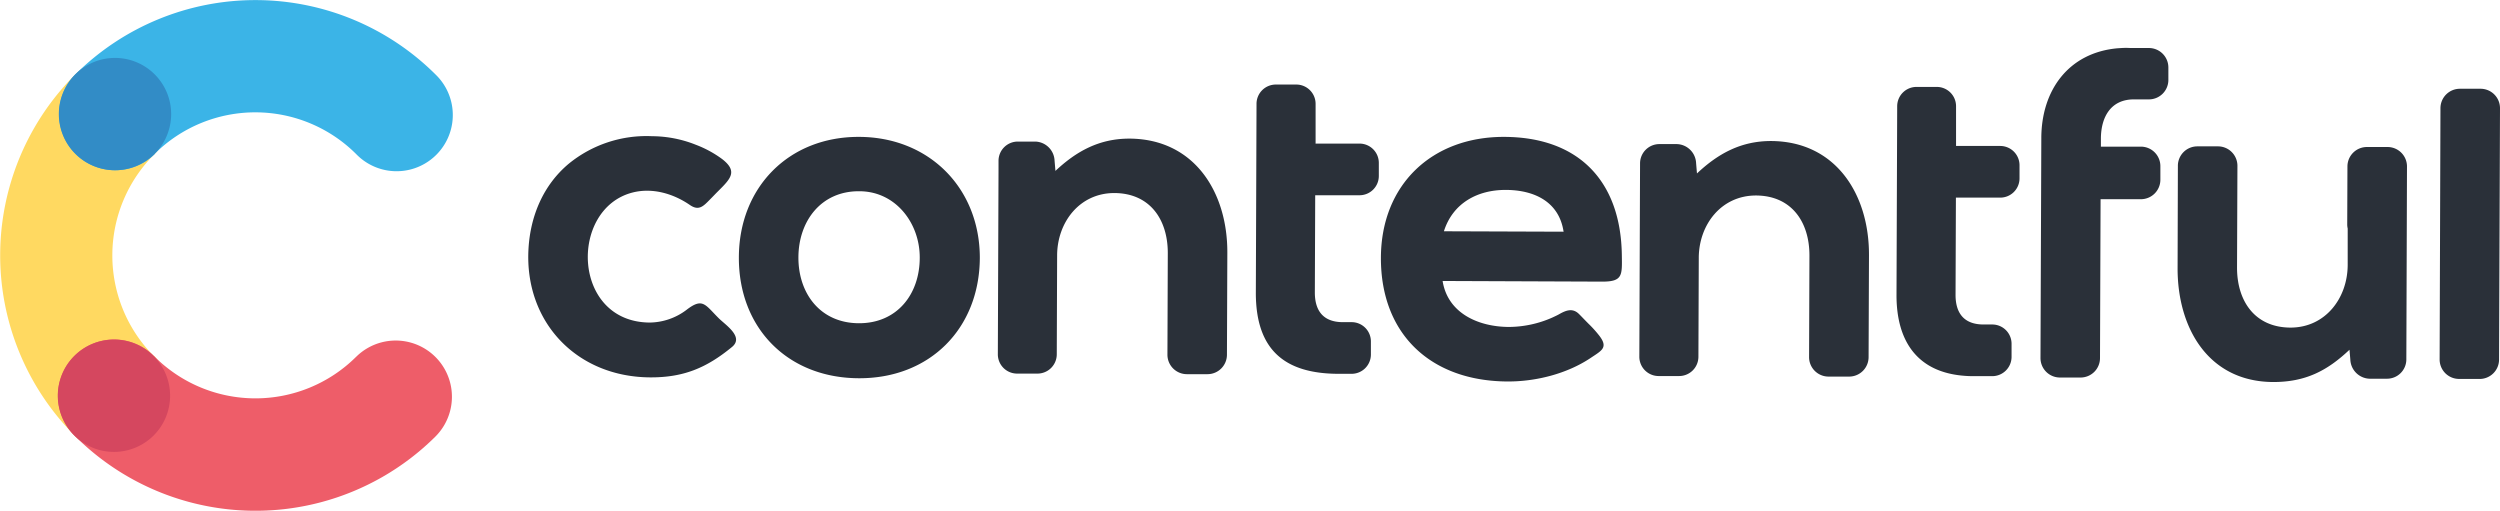<svg xmlns="http://www.w3.org/2000/svg" viewBox="0 0 694 141.77"><defs><style>.cls-1{fill:#ffd961;}.cls-2{fill:#3bb4e7;}.cls-3{fill:#ee5d69;}.cls-4{fill:#328cc6;}.cls-5{fill:#d5475f;}.cls-6{fill:#2a3039;fill-rule:evenodd;}</style></defs><title>Asset 1</title><g id="Layer_2" data-name="Layer 2"><g id="Layer_1-2" data-name="Layer 1"><path class="cls-1" d="M42.71,98.85l0,0a39.63,39.63,0,0,1,.22-56.1l0,0A15.59,15.59,0,1,0,21,20.58a70.86,70.86,0,0,0-.37,100.23,15.59,15.59,0,0,0,22.14-22Z"/><path class="cls-2" d="M42.93,42.71l0,0a39.63,39.63,0,0,1,56.1.22l0,0a15.59,15.59,0,0,0,22.13-22A70.86,70.86,0,0,0,21,20.58a15.59,15.59,0,1,0,22,22.14Z"/><path class="cls-3" d="M98.85,99.06l0,0a39.63,39.63,0,0,1-56.1-.22l0,0a15.59,15.59,0,1,0-22.13,22,70.86,70.86,0,0,0,100.23.37,15.59,15.59,0,0,0-22-22.14Z"/><path class="cls-4" d="M42.93,42.71a15.59,15.59,0,1,1,.08-22A15.59,15.59,0,0,1,42.93,42.71Z"/><path class="cls-5" d="M42.64,120.9a15.59,15.59,0,1,1,.08-22A15.59,15.59,0,0,1,42.64,120.9Z"/><path class="cls-6" d="M190.6,86c4.47-3.44,5.11-1.46,8.92,2.34,1.93,1.92,7.1,5.21,3.66,8-7.09,5.82-13.46,8.45-22.63,8.42-20.53-.08-35-15.43-33.84-35.68.52-9.12,4.09-17.7,11.19-23.64A34.1,34.1,0,0,1,181,37.81a33.15,33.15,0,0,1,12.12,2.36,30.48,30.48,0,0,1,7.3,3.95c4.49,3.45,2.41,5.49-1.12,9-.79.79-1.55,1.6-2.34,2.39-1.76,1.79-3,3.07-5.44,1.4-4.58-3.16-10.4-4.87-15.9-3.47-17.7,4.51-16.88,36,4.77,36.1A17.23,17.23,0,0,0,190.6,86Zm492,19.19a5.4,5.4,0,0,1-5.36-5.4L677.47,30a5.4,5.4,0,0,1,5.4-5.36l5.76,0A5.4,5.4,0,0,1,694,30l-.26,69.84a5.4,5.4,0,0,1-5.4,5.36l-5.76,0Zm-30.34-8.14c-6.27,5.94-12.31,9-21.21,9-18-.07-26.61-15-26.55-31.67L604.58,46a5.4,5.4,0,0,1,5.4-5.37l5.77,0a5.4,5.4,0,0,1,5.36,5.41L621,74.31c0,9.33,5,16.6,14.84,16.63,9.67,0,15.84-8.15,15.88-17.36l0-10.14a5.09,5.09,0,0,1-.13-1.19l.06-16.07a5.4,5.4,0,0,1,5.4-5.37l5.76,0a5.4,5.4,0,0,1,5.37,5.41L668,99.81a5.36,5.36,0,0,1-5.36,5.32l-4.87,0a5.53,5.53,0,0,1-5.32-5.32l-.23-2.72ZM583.16,40.71l11.24,0a5.41,5.41,0,0,1,5.32,5.45v3.73a5.41,5.41,0,0,1-5.36,5.41l-11.24,0-.16,44.14a5.39,5.39,0,0,1-5.4,5.36l-5.76,0a5.4,5.4,0,0,1-5.36-5.4l.23-61c0-13.34,7.57-23.79,21.19-25l1.1-.07a19.71,19.71,0,0,1,2.41,0l5.25,0a5.41,5.41,0,0,1,5.32,5.46v3.39a5.4,5.4,0,0,1-5.36,5.41l-3.85,0a2.47,2.47,0,0,1-.37,0c-6.43,0-9.13,4.94-9.15,10.88v2.24ZM543,40.52l12.3,0a5.36,5.36,0,0,1,5.32,5.36v3.66a5.35,5.35,0,0,1-5.36,5.32l-12.3,0-.1,27c0,5.2,2.46,8.2,7.73,8.22h2.5a5.35,5.35,0,0,1,5.32,5.36v3.66a5.36,5.36,0,0,1-5.36,5.32l-4.75,0c-.9,0-1.74,0-2.64-.07-13.31-.87-19.24-9.52-19.19-22.55l.19-52.36A5.36,5.36,0,0,1,532,24.13l5.72,0A5.35,5.35,0,0,1,543,29.51l0,11Zm-177.86-.66,12.3,0a5.36,5.36,0,0,1,5.32,5.36v3.66a5.35,5.35,0,0,1-5.36,5.32l-12.3,0-.1,27c0,5.2,2.46,8.21,7.73,8.23h2.5a5.35,5.35,0,0,1,5.33,5.36v3.66a5.36,5.36,0,0,1-5.37,5.32h-3.7c-14.49-.05-22.93-6.29-22.87-22.62l.19-52.36a5.36,5.36,0,0,1,5.37-5.32l5.71,0a5.36,5.36,0,0,1,5.32,5.36l0,11Zm-72.19,7.62c5.89-5.55,12.25-9,20.56-9,18,.07,27.26,14.82,27.2,31.66l-.11,28.37a5.4,5.4,0,0,1-5.4,5.36l-5.76,0a5.4,5.4,0,0,1-5.36-5.4l.1-28.25c0-9.34-5-16.6-14.85-16.63-9.65,0-15.84,8.13-15.87,17.29l-.1,27.51a5.36,5.36,0,0,1-5.36,5.32l-5.72,0A5.35,5.35,0,0,1,277,98.36l.19-51.41V44.62a5.35,5.35,0,0,1,5.36-5.32l4.88,0a5.53,5.53,0,0,1,5.32,5.32l.24,2.84Zm178.13.67c5.89-5.55,12.25-9,20.55-9,18,.07,27.26,14.82,27.2,31.66l-.11,28.37a5.4,5.4,0,0,1-5.4,5.36l-5.76,0a5.4,5.4,0,0,1-5.36-5.4l.1-28.24c0-9.33-5-16.6-14.85-16.63-9.65,0-15.84,8.12-15.87,17.29l-.1,27.51a5.36,5.36,0,0,1-5.35,5.32l-5.72,0A5.36,5.36,0,0,1,455.08,99l.2-53.74A5.36,5.36,0,0,1,460.64,40l4.88,0a5.52,5.52,0,0,1,5.32,5.32l.24,2.84ZM238.47,38c-19.51-.07-33.29,14-33.36,33.37C205,91,218.6,104.9,238.35,105S271.9,91.22,272,71.6C272,52.22,257.92,38.05,238.47,38Zm162,40c1.42,9,10,12.73,18.4,12.76A30.08,30.08,0,0,0,431,88.12c.62-.29,1.2-.55,1.79-.88,2-1.14,3.83-1.82,5.61,0,1,1,1.92,2,2.9,2.95a32.16,32.16,0,0,1,2.57,2.88c2.69,3.42.79,4.22-2.28,6.28-6.58,4.41-15.2,6.58-23.08,6.55-21.19-.08-35.25-13-35.17-34.4.08-20.22,14.14-33.57,34.26-33.5,20.6.08,32.33,12.22,32.62,32.78.08,5.63.32,7.43-5.55,7.4L400.45,78ZM238.55,53.09c10.07,0,16.81,8.85,16.77,18.45,0,10.13-6.28,18.23-16.91,18.19s-16.81-8.19-16.77-18.31S228,53,238.55,53.09ZM400.83,64.2l33.22.12c-1.23-8.27-8.07-11.57-16-11.6S403.3,56.4,400.83,64.2Z"/></g></g></svg>